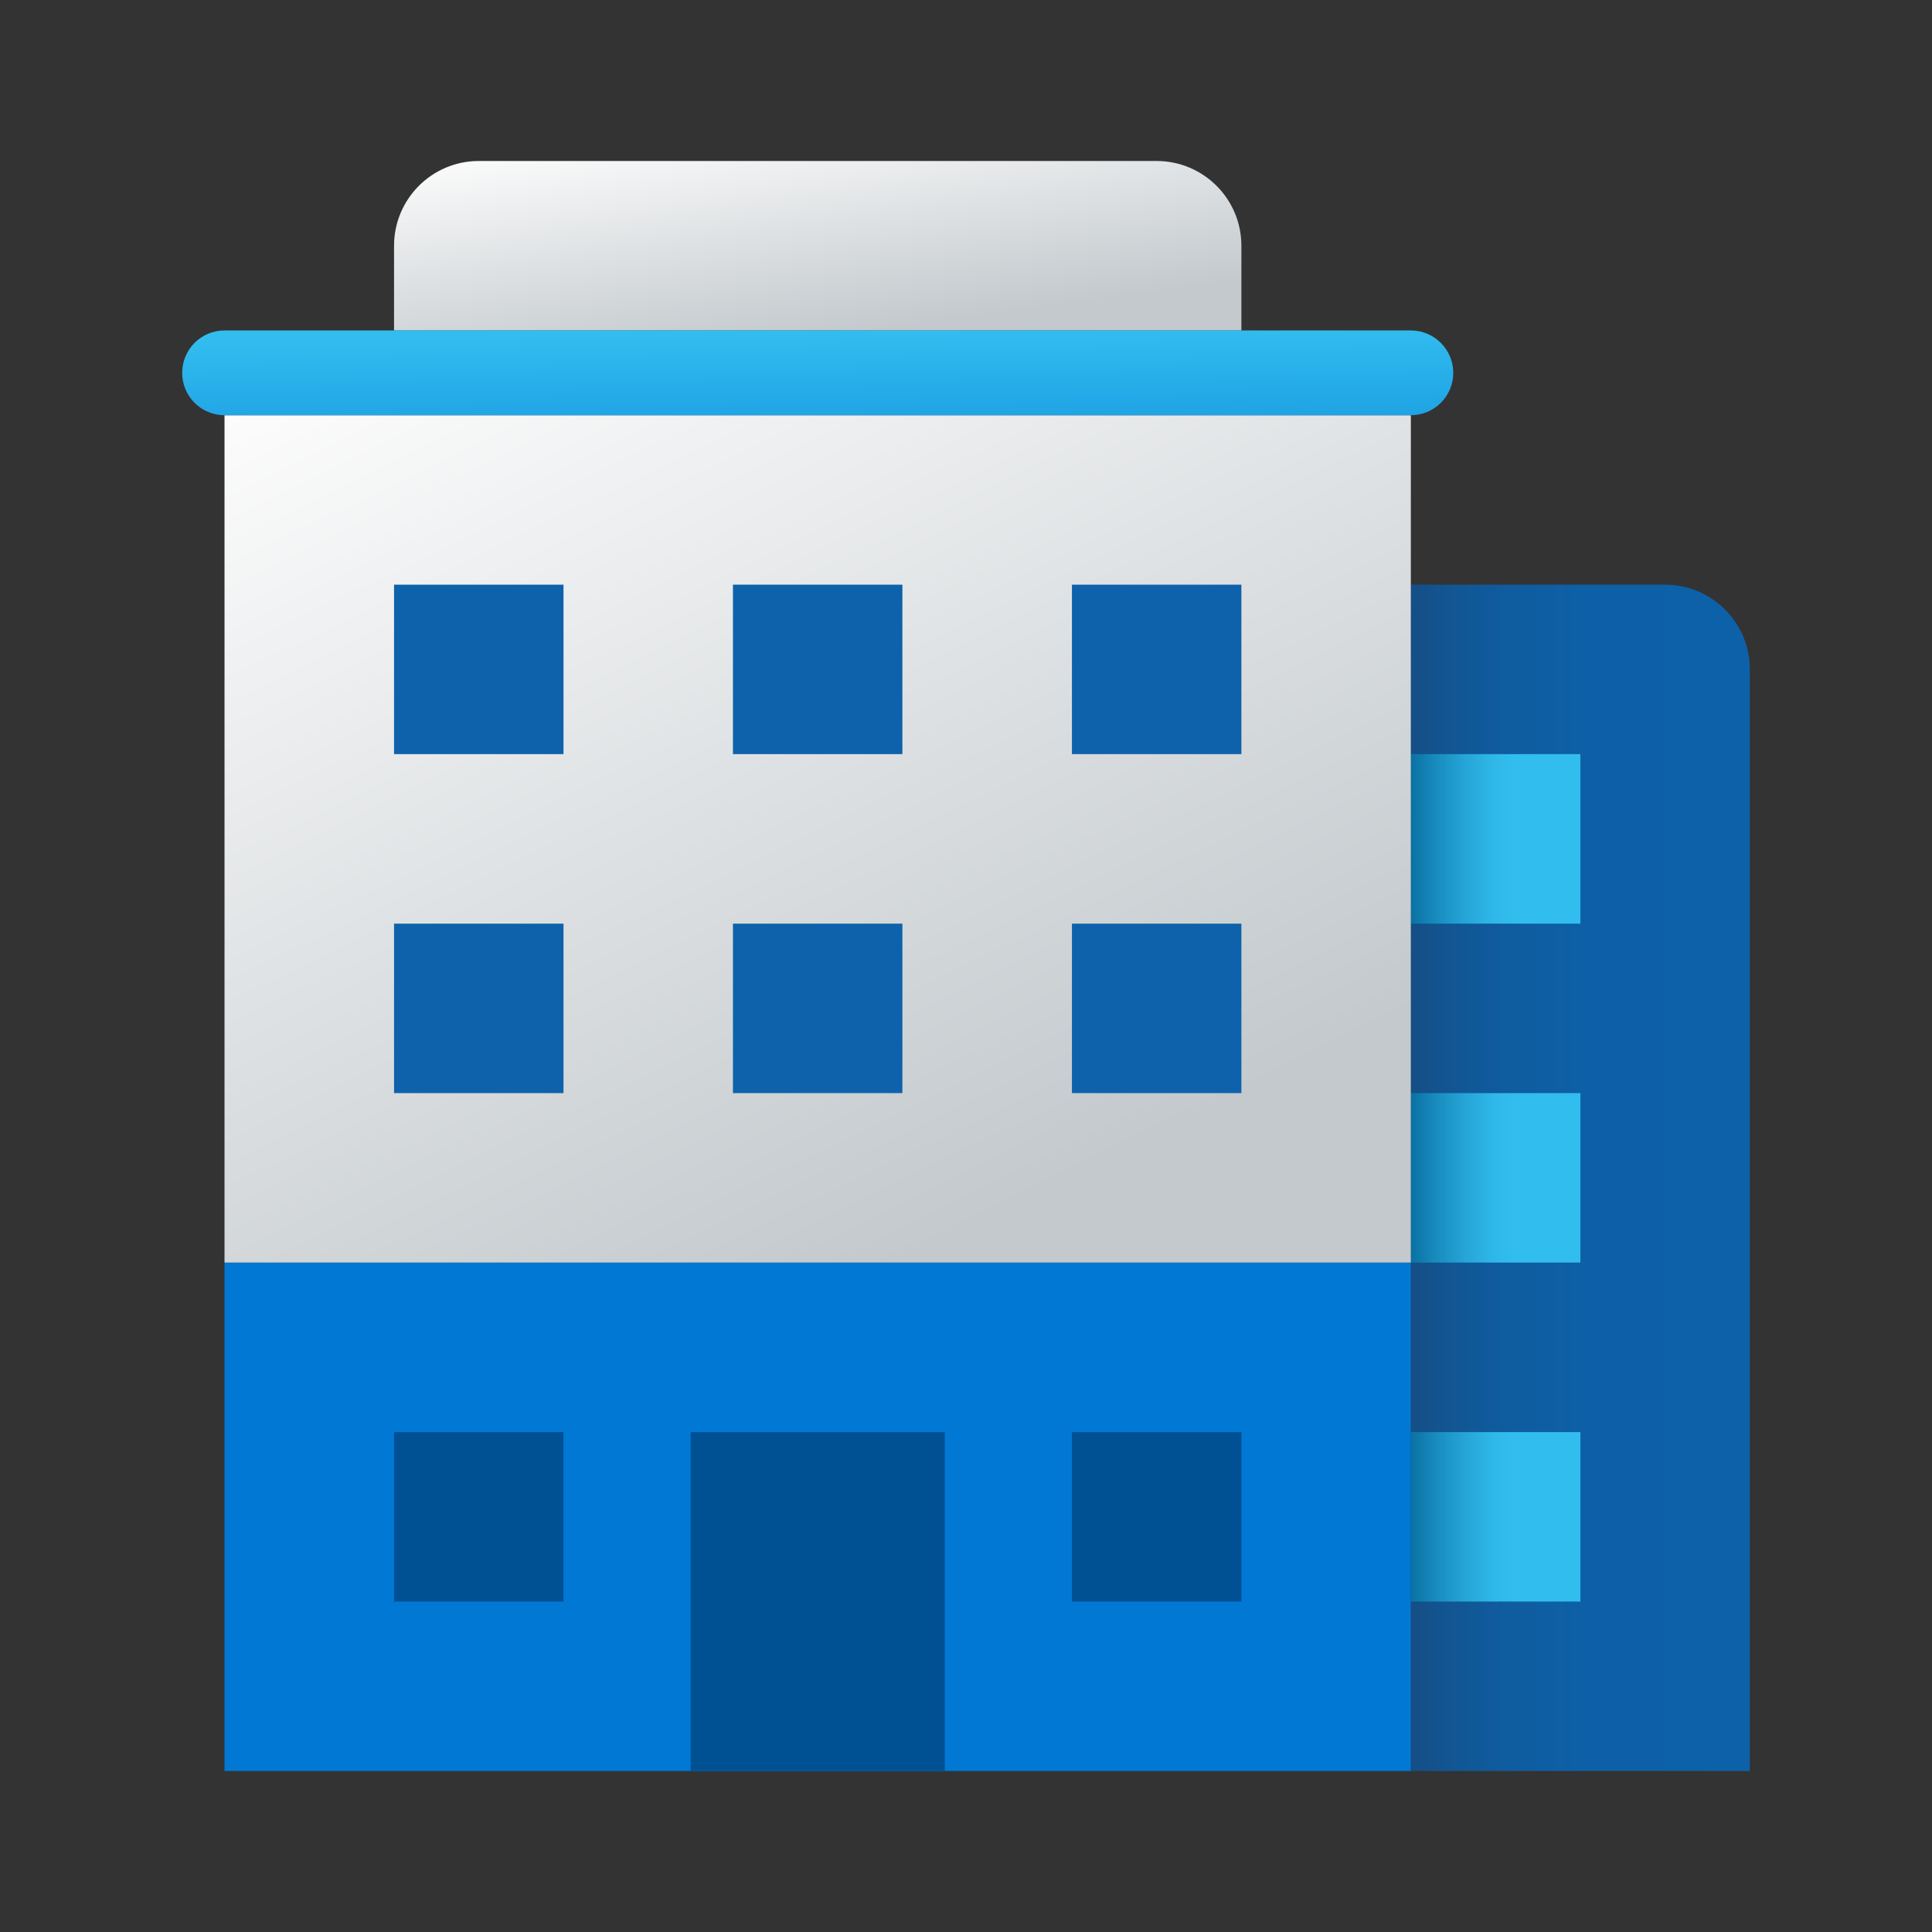 <svg width="24" height="24" viewBox="0 0 24 24" fill="none" xmlns="http://www.w3.org/2000/svg">
<rect x="0" y="0" width="24" height="24" fill="#333333" stroke="none"/>
<path d="M17.526 7.263H20.684C21.266 7.263 21.737 7.734 21.737 8.316V22H17.526V7.263Z" fill="url(#paint0_linear_40_1023)"/>
<path d="M17.526 19.895H19.632V17.79H17.526V19.895ZM17.526 11.474H19.632V9.368H17.526V11.474ZM17.526 15.684H19.632V13.579H17.526V15.684Z" fill="url(#paint1_linear_40_1023)"/>
<path d="M17.526 15.684H2.789V22H17.526V15.684Z" fill="#0078D4"/>
<path d="M4.895 4.105H15.421V3.053C15.421 2.472 14.95 2 14.368 2H5.947C5.366 2 4.895 2.472 4.895 3.053V4.105Z" fill="url(#paint2_linear_40_1023)"/>
<path d="M2.789 5.158V15.684H17.526V5.158H2.789Z" fill="url(#paint3_linear_40_1023)"/>
<path d="M7 17.79H4.895V19.895H7V17.79Z" fill="#005094"/>
<path d="M15.421 17.79H13.316V19.895H15.421V17.79Z" fill="#005094"/>
<path d="M11.737 17.79H8.579V22H11.737V17.79Z" fill="#005094"/>
<path d="M7 11.474H4.895V13.579H7V11.474Z" fill="#0D62AB"/>
<path d="M11.21 11.474H9.105V13.579H11.21V11.474Z" fill="#0D62AB"/>
<path d="M15.421 11.474H13.316V13.579H15.421V11.474Z" fill="#0D62AB"/>
<path d="M7 7.263H4.895V9.368H7V7.263Z" fill="#0D62AB"/>
<path d="M11.21 7.263H9.105V9.368H11.21V7.263Z" fill="#0D62AB"/>
<path d="M15.421 7.263H13.316V9.368H15.421V7.263Z" fill="#0D62AB"/>
<path d="M17.526 5.158H2.789C2.498 5.158 2.263 4.923 2.263 4.632C2.263 4.341 2.498 4.105 2.789 4.105H17.526C17.817 4.105 18.053 4.341 18.053 4.632C18.053 4.923 17.817 5.158 17.526 5.158Z" fill="url(#paint4_linear_40_1023)"/>
<defs>
<linearGradient id="paint0_linear_40_1023" x1="21.689" y1="14.632" x2="17.512" y2="14.632" gradientUnits="userSpaceOnUse">
<stop stop-color="#0D61A9"/>
<stop offset="0.482" stop-color="#0D60A7"/>
<stop offset="0.711" stop-color="#0F5C9F"/>
<stop offset="0.886" stop-color="#125592"/>
<stop offset="1" stop-color="#154E85"/>
</linearGradient>
<linearGradient id="paint1_linear_40_1023" x1="19.542" y1="14.632" x2="17.506" y2="14.632" gradientUnits="userSpaceOnUse">
<stop offset="0.365" stop-color="#32BDEF"/>
<stop offset="0.49" stop-color="#2FB7E9"/>
<stop offset="0.66" stop-color="#26A5D7"/>
<stop offset="0.854" stop-color="#1789BB"/>
<stop offset="1" stop-color="#096FA1"/>
</linearGradient>
<linearGradient id="paint2_linear_40_1023" x1="7.227" y1="1.686" x2="7.637" y2="4.698" gradientUnits="userSpaceOnUse">
<stop stop-color="#FCFCFC"/>
<stop offset="0.95" stop-color="#C3C9CD"/>
</linearGradient>
<linearGradient id="paint3_linear_40_1023" x1="6.054" y1="3.59" x2="12.088" y2="15.989" gradientUnits="userSpaceOnUse">
<stop stop-color="#FCFCFC"/>
<stop offset="0.95" stop-color="#C3C9CD"/>
</linearGradient>
<linearGradient id="paint4_linear_40_1023" x1="8.032" y1="4.151" x2="8.046" y2="5.312" gradientUnits="userSpaceOnUse">
<stop stop-color="#32BDEF"/>
<stop offset="1" stop-color="#1EA2E4"/>
</linearGradient>
</defs>
</svg>
